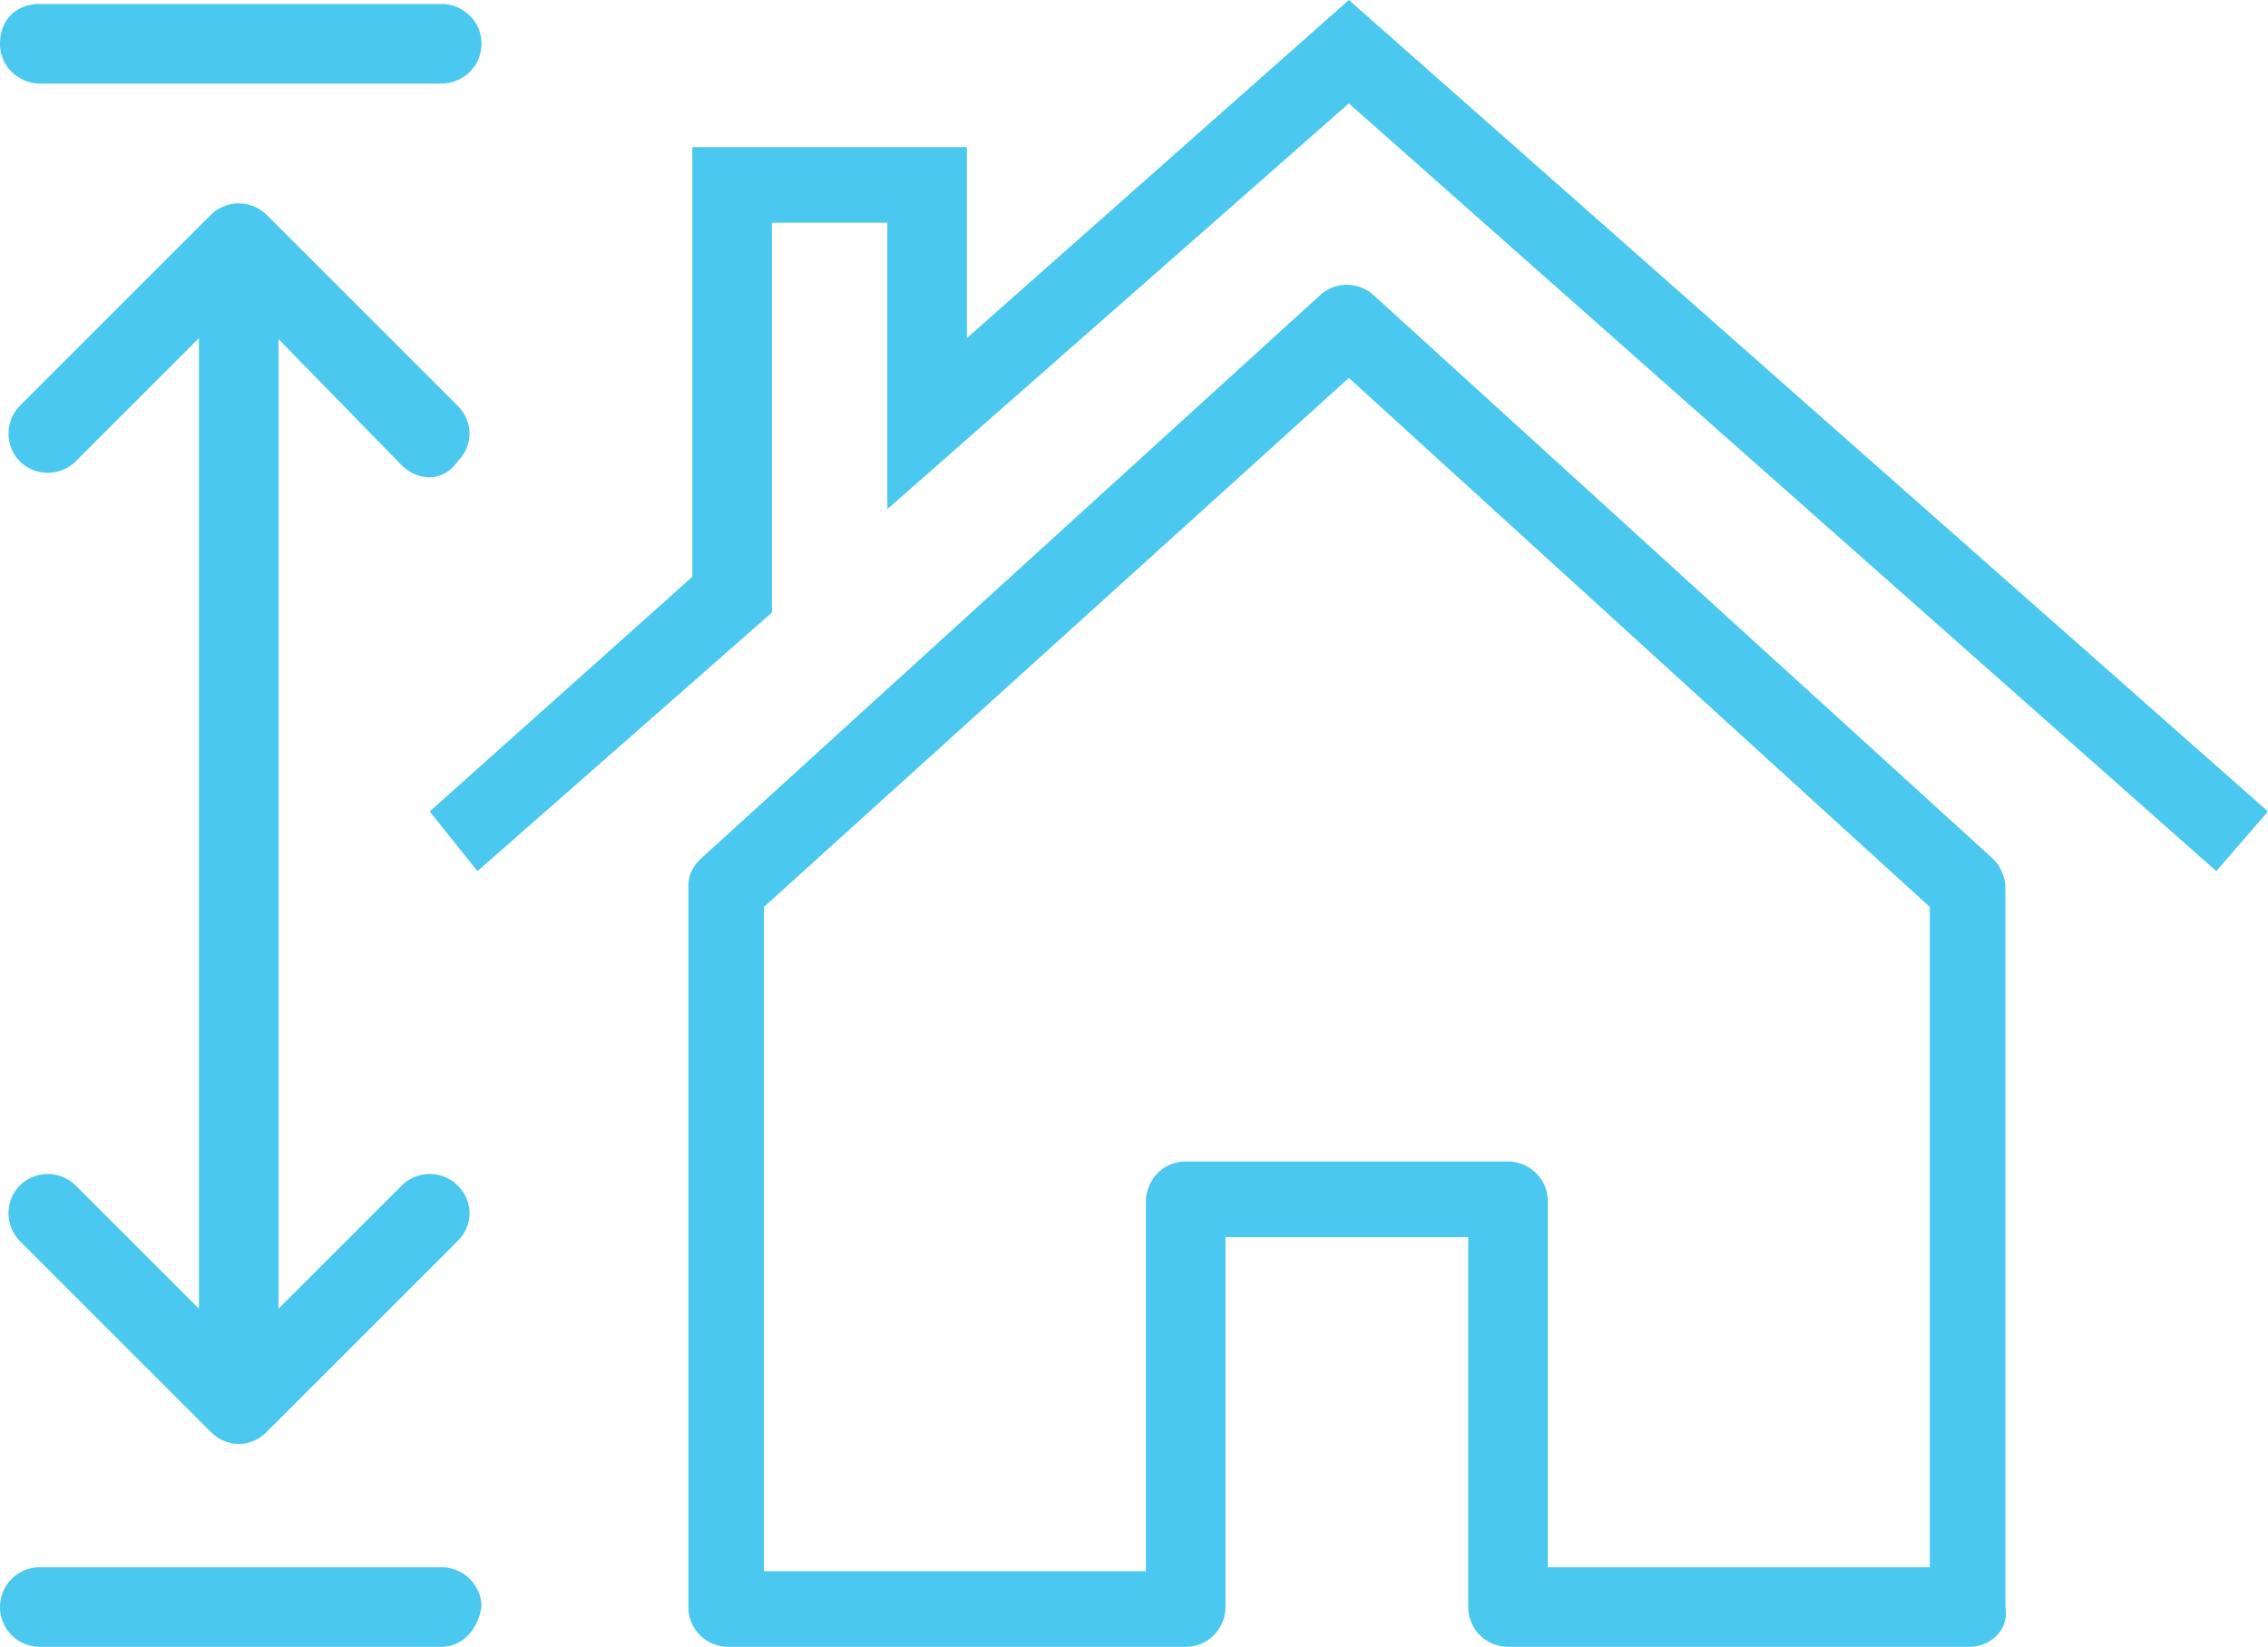 <svg width="57" height="41.4" viewBox="0 0 57 41.4"><g fill="#4AC8EF"><path d="M55.7 21.9L33.9 2.6 22.3 12.8V5.6h-2.9v9.8L12 21.9l-1.2-1.5 6.6-5.9V3.7h6.9v4.8L33.9 0 57 20.4z"/><path d="M38.9 39.4h9.6V22.8L33.9 9.5 19.2 22.8v16.7h9.6v-9.3c0-.5.4-1 1-1h8.1c.5 0 1 .4 1 1v9.2zm10.6 2H37.9a1 1 0 01-1-1v-9.3h-6.1v9.3c0 .5-.4 1-1 1H18.3a1 1 0 01-1-1V22.3c0-.3.1-.5.3-.7L33.2 7.4a1 1 0 011.3 0l15.6 14.2c.2.2.3.5.3.7v18.1c.1.6-.4 1-.9 1M11.1 2.1H1c-.5 0-1-.4-1-1s.4-1 1-1h10.1c.5 0 1 .4 1 1s-.5 1-1 1M11.1 41.4H1a1 1 0 010-2h10.1c.5 0 1 .4 1 1-.1.6-.5 1-1 1M6 36.2a1 1 0 01-1-1v-29a1 1 0 012 0v29.1c0 .5-.5.9-1 .9"/><path d="M10.8 12a1 1 0 01-.7-.3L6 7.5l-4.1 4.1a1 1 0 01-1.4 0 1 1 0 010-1.4l4.8-4.8a1 1 0 011.4 0l4.8 4.8c.4.4.4 1 0 1.4-.2.3-.5.4-.7.4M6 36.3a1 1 0 01-.7-.3L.5 31.2a1 1 0 010-1.4 1 1 0 011.4 0L6 33.9l4.1-4.1a1 1 0 011.4 0c.4.4.4 1 0 1.4L6.7 36a1 1 0 01-.7.3"/></g></svg>